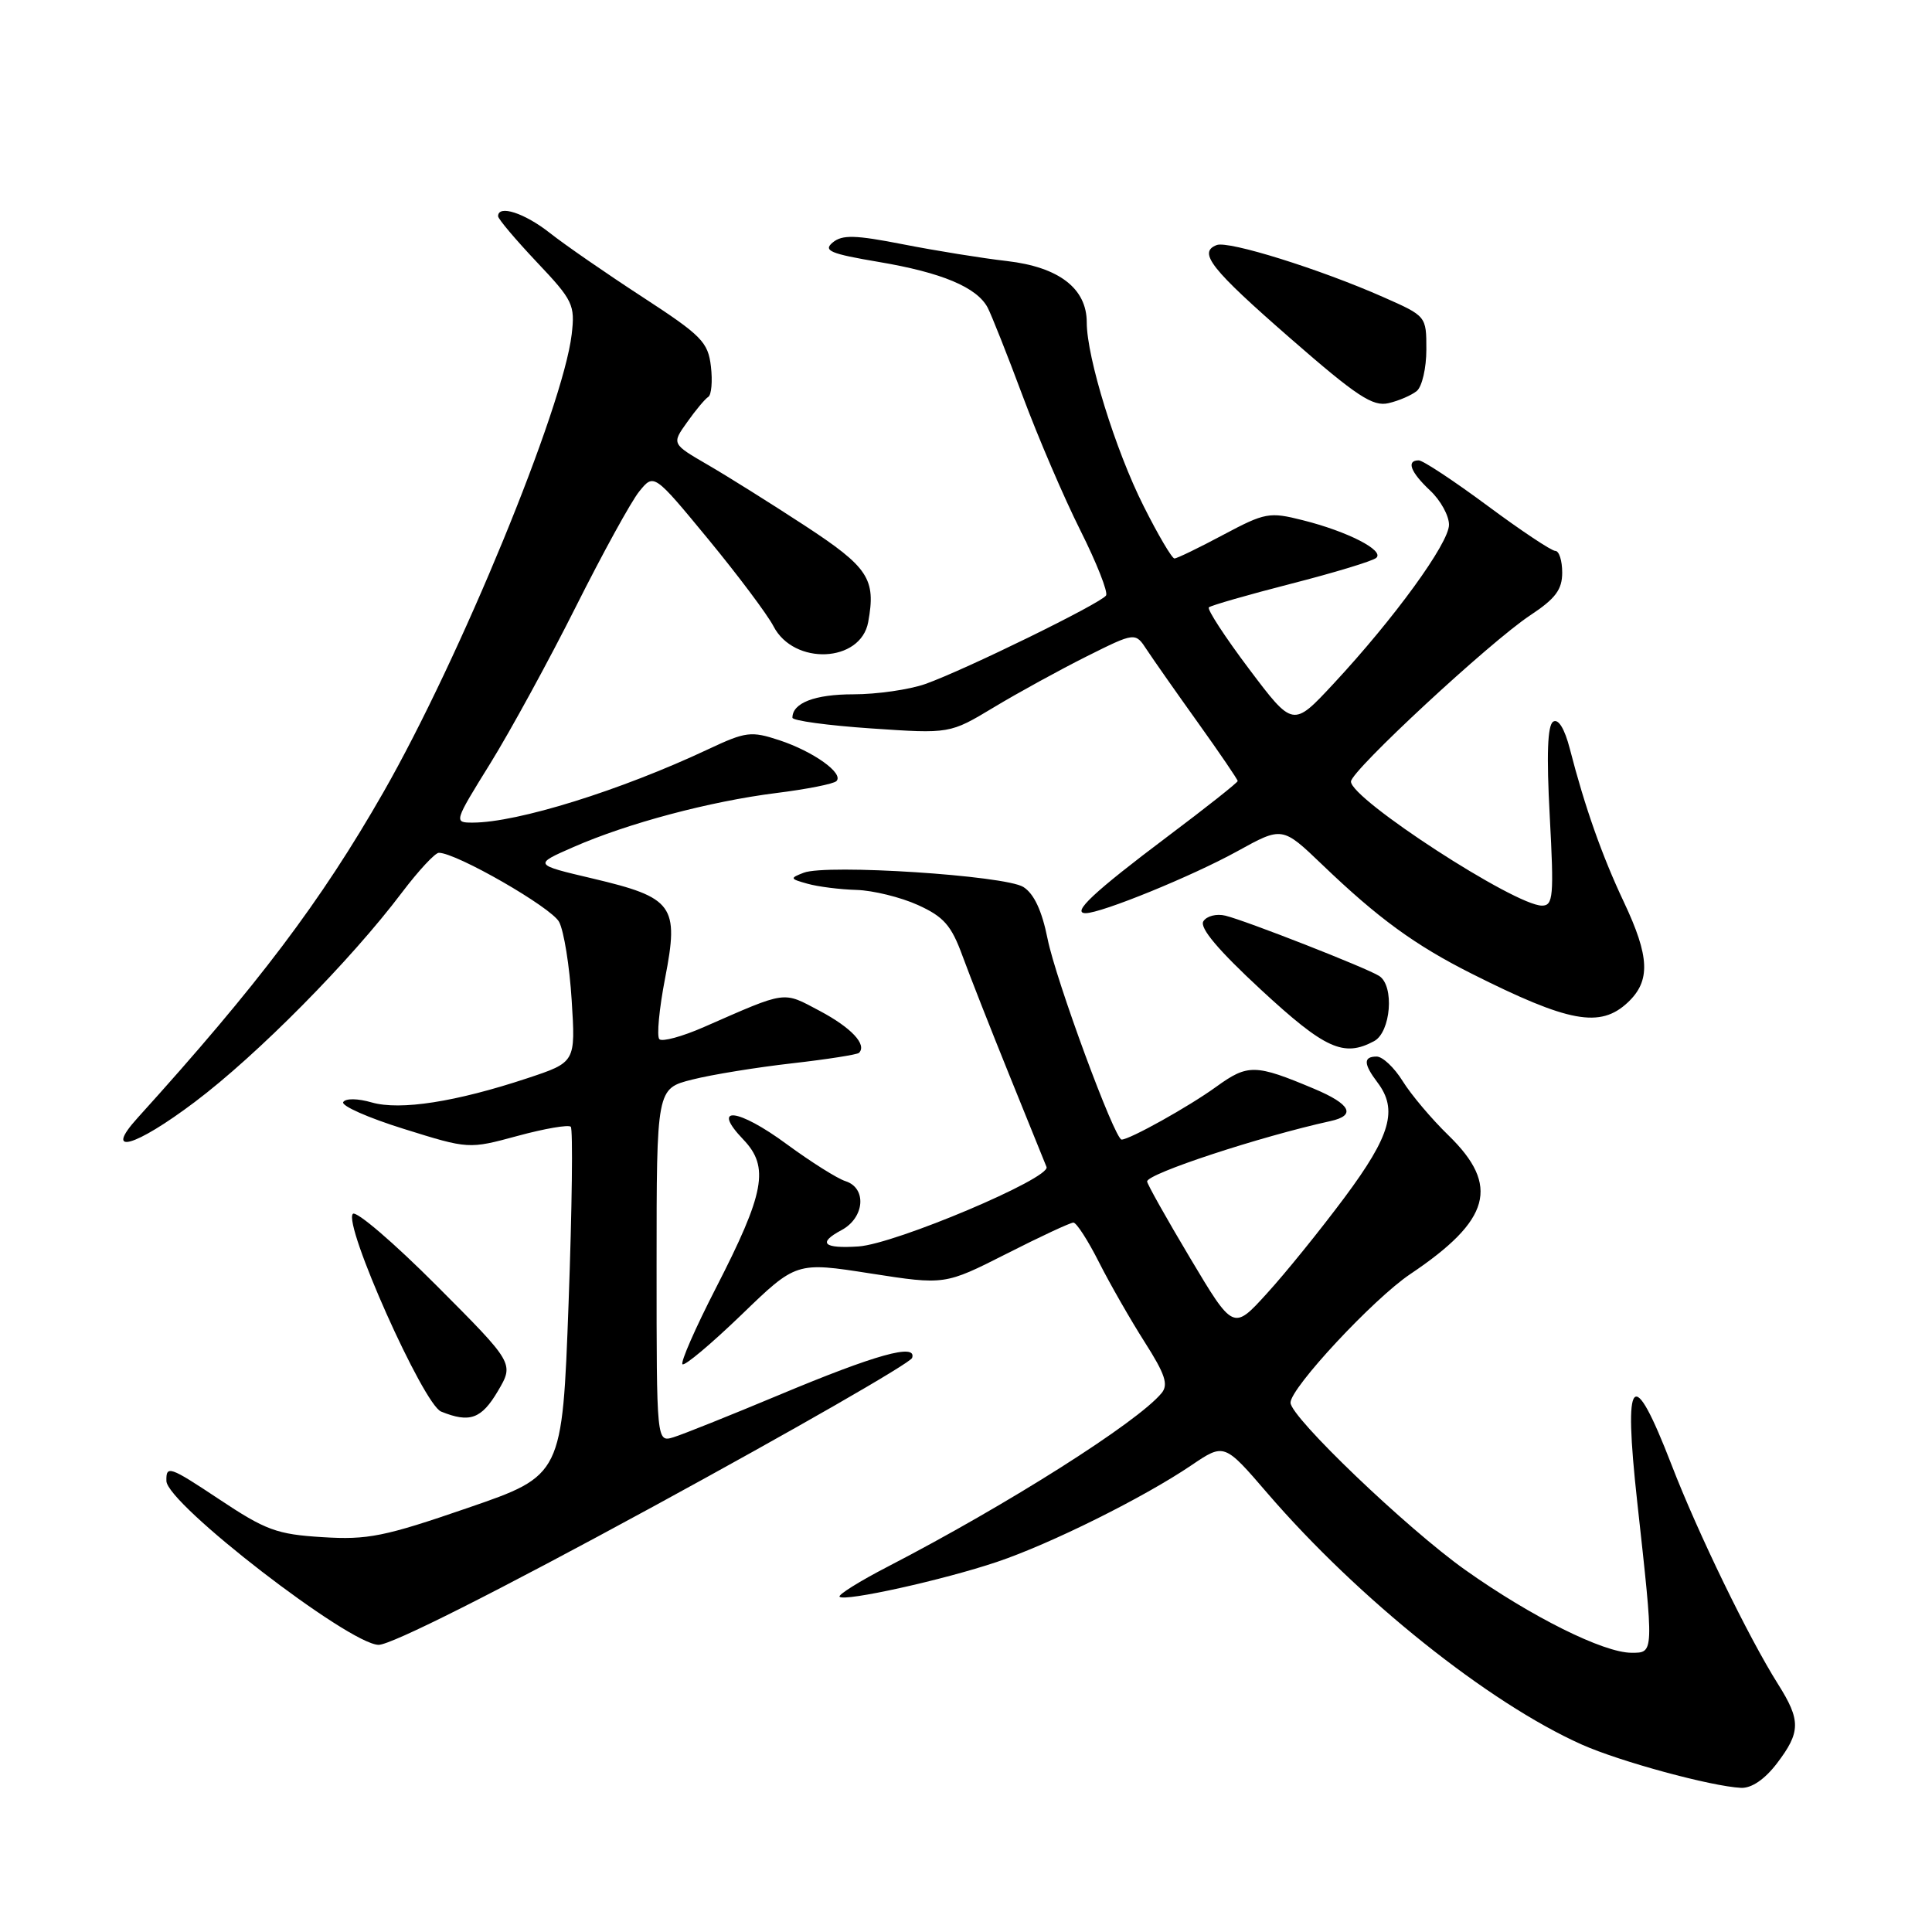 <?xml version="1.0" encoding="UTF-8" standalone="no"?>
<!DOCTYPE svg PUBLIC "-//W3C//DTD SVG 1.1//EN" "http://www.w3.org/Graphics/SVG/1.1/DTD/svg11.dtd" >
<svg xmlns="http://www.w3.org/2000/svg" xmlns:xlink="http://www.w3.org/1999/xlink" version="1.1" viewBox="0 0 256 256">
 <g >
 <path fill="currentColor"
d=" M 235.45 233.66 C 238.61 229.51 238.63 227.96 235.60 223.16 C 231.70 216.98 224.98 203.15 221.47 194.05 C 216.31 180.72 215.08 182.07 216.94 199.00 C 219.17 219.24 219.18 219.00 216.18 219.00 C 212.47 219.00 202.90 214.23 194.16 208.03 C 186.40 202.52 171.00 187.78 171.00 185.86 C 171.00 183.90 181.99 172.10 186.86 168.83 C 197.53 161.67 198.78 157.11 191.94 150.45 C 189.70 148.28 186.97 145.04 185.86 143.25 C 184.75 141.46 183.20 140.00 182.42 140.00 C 180.63 140.00 180.66 140.97 182.53 143.44 C 185.25 147.04 184.27 150.46 178.17 158.66 C 174.96 162.97 170.33 168.70 167.87 171.39 C 163.42 176.29 163.42 176.29 157.71 166.72 C 154.57 161.46 152.00 156.88 152.00 156.55 C 152.00 155.52 166.93 150.61 176.29 148.55 C 179.73 147.80 178.98 146.31 174.13 144.27 C 166.34 140.99 165.35 140.97 161.16 144.00 C 157.55 146.62 149.69 151.00 148.62 151.00 C 147.70 151.00 139.90 129.85 138.81 124.40 C 138.06 120.66 137.01 118.42 135.60 117.53 C 133.16 116.00 109.54 114.47 106.50 115.64 C 104.63 116.36 104.66 116.45 107.00 117.10 C 108.38 117.49 111.30 117.86 113.50 117.92 C 115.70 117.99 119.36 118.89 121.63 119.92 C 125.05 121.47 126.06 122.62 127.53 126.65 C 128.51 129.32 131.31 136.45 133.76 142.50 C 136.21 148.55 138.42 154.01 138.67 154.63 C 139.26 156.11 118.63 164.83 113.76 165.16 C 109.10 165.47 108.30 164.71 111.50 163.00 C 114.57 161.36 114.89 157.42 112.03 156.51 C 110.95 156.17 107.45 153.96 104.26 151.62 C 97.77 146.83 94.13 146.44 98.49 150.99 C 101.98 154.63 101.34 158.05 94.84 170.71 C 92.14 175.97 90.16 180.49 90.43 180.77 C 90.71 181.04 94.21 178.10 98.22 174.24 C 105.50 167.20 105.50 167.20 115.35 168.74 C 125.19 170.27 125.19 170.27 133.35 166.14 C 137.83 163.86 141.83 162.00 142.23 162.00 C 142.64 162.00 144.16 164.36 145.62 167.25 C 147.08 170.14 149.81 174.90 151.68 177.84 C 154.39 182.09 154.85 183.47 153.91 184.60 C 150.70 188.48 133.46 199.40 117.65 207.58 C 113.88 209.53 111.00 211.33 111.25 211.58 C 111.92 212.25 125.02 209.35 132.11 206.96 C 139.21 204.57 151.54 198.44 157.86 194.16 C 162.22 191.21 162.22 191.21 167.94 197.86 C 180.00 211.86 197.23 225.64 209.59 231.16 C 214.62 233.41 226.77 236.71 230.70 236.90 C 232.09 236.96 233.83 235.78 235.45 233.66 Z  M 86.64 199.58 C 105.23 189.45 120.63 180.61 120.86 179.93 C 121.52 177.95 116.05 179.47 103.16 184.87 C 96.75 187.55 90.49 190.06 89.25 190.44 C 87.00 191.13 87.00 191.13 87.00 167.69 C 87.00 144.24 87.00 144.24 91.72 143.05 C 94.32 142.39 100.26 141.43 104.92 140.90 C 109.58 140.37 113.59 139.74 113.82 139.51 C 114.91 138.42 112.81 136.18 108.64 133.96 C 103.65 131.32 104.39 131.22 93.27 136.09 C 90.40 137.35 87.74 138.07 87.37 137.70 C 87.00 137.33 87.34 133.69 88.13 129.61 C 90.00 119.97 89.24 118.94 78.54 116.41 C 70.68 114.56 70.68 114.56 75.98 112.24 C 83.18 109.08 94.05 106.19 102.86 105.08 C 106.88 104.58 110.47 103.87 110.83 103.50 C 111.85 102.48 107.79 99.58 103.26 98.08 C 99.52 96.85 98.82 96.94 93.86 99.27 C 82.24 104.74 68.55 109.00 62.63 109.00 C 60.12 109.00 60.14 108.94 64.97 101.15 C 67.64 96.83 72.74 87.50 76.30 80.40 C 79.86 73.31 83.64 66.42 84.71 65.11 C 86.65 62.72 86.65 62.72 93.85 71.45 C 97.81 76.26 101.69 81.44 102.49 82.98 C 105.19 88.21 114.05 87.82 115.04 82.43 C 116.09 76.70 115.09 75.18 106.63 69.64 C 102.16 66.72 96.36 63.08 93.75 61.57 C 89.00 58.81 89.00 58.81 91.05 55.94 C 92.17 54.35 93.43 52.85 93.85 52.59 C 94.27 52.33 94.43 50.52 94.20 48.55 C 93.82 45.32 92.97 44.46 85.14 39.36 C 80.39 36.27 74.86 32.45 72.86 30.87 C 69.50 28.22 66.00 27.09 66.00 28.65 C 66.00 29.01 68.31 31.74 71.12 34.72 C 75.94 39.81 76.21 40.39 75.75 44.32 C 74.59 54.08 60.96 87.22 50.79 105.00 C 42.52 119.46 34.20 130.48 18.22 148.14 C 13.65 153.19 17.85 152.02 25.81 146.02 C 34.10 139.78 46.46 127.28 53.27 118.25 C 55.46 115.36 57.65 113.00 58.15 113.00 C 60.47 113.00 73.05 120.23 74.08 122.15 C 74.72 123.34 75.47 128.02 75.75 132.53 C 76.27 140.75 76.27 140.75 69.88 142.87 C 60.41 146.01 53.04 147.16 49.26 146.08 C 47.40 145.54 45.80 145.52 45.48 146.03 C 45.18 146.52 48.80 148.12 53.52 149.59 C 62.10 152.27 62.10 152.27 68.60 150.51 C 72.17 149.54 75.33 149.00 75.63 149.30 C 75.93 149.59 75.80 160.11 75.34 172.67 C 74.50 195.50 74.50 195.50 62.00 199.80 C 50.94 203.61 48.72 204.06 42.73 203.68 C 36.68 203.31 35.21 202.77 28.98 198.62 C 22.46 194.29 22.00 194.13 22.05 196.24 C 22.12 199.27 46.21 217.87 50.16 217.95 C 51.80 217.98 65.87 210.89 86.64 199.58 Z  M 65.97 184.33 C 68.13 180.66 68.13 180.66 57.85 170.35 C 52.19 164.67 47.20 160.40 46.76 160.84 C 45.42 162.18 56.09 186.09 58.45 187.04 C 62.24 188.58 63.79 188.02 65.97 184.33 Z  M 182.07 137.96 C 184.30 136.77 184.79 130.62 182.75 129.32 C 181.10 128.26 165.09 121.99 162.37 121.33 C 161.19 121.04 159.88 121.38 159.45 122.08 C 158.92 122.93 161.43 125.91 167.08 131.14 C 175.58 139.00 178.04 140.12 182.07 137.96 Z  M 215.69 132.83 C 218.73 129.97 218.60 126.78 215.16 119.50 C 212.28 113.40 209.99 106.92 208.01 99.22 C 207.32 96.55 206.49 95.20 205.81 95.62 C 205.05 96.09 204.91 99.98 205.35 108.15 C 205.92 118.78 205.81 120.00 204.32 120.00 C 200.73 120.00 178.99 105.88 179.01 103.56 C 179.02 102.13 197.44 85.05 202.75 81.54 C 206.11 79.32 207.00 78.13 207.00 75.87 C 207.00 74.29 206.59 73.00 206.09 73.00 C 205.58 73.00 201.53 70.30 197.08 67.00 C 192.63 63.70 188.54 61.00 187.99 61.00 C 186.31 61.00 186.89 62.55 189.50 65.00 C 190.88 66.29 192.00 68.33 192.00 69.53 C 192.00 71.97 184.74 81.96 176.67 90.63 C 171.33 96.37 171.33 96.37 165.52 88.66 C 162.33 84.42 159.93 80.74 160.18 80.48 C 160.44 80.23 165.34 78.82 171.07 77.35 C 176.81 75.88 181.89 74.34 182.36 73.92 C 183.49 72.95 178.57 70.42 172.62 68.93 C 168.20 67.81 167.63 67.92 162.08 70.87 C 158.86 72.59 155.95 74.00 155.62 74.00 C 155.29 74.00 153.45 70.88 151.54 67.07 C 147.81 59.68 144.00 47.36 144.00 42.72 C 144.00 38.22 140.32 35.39 133.43 34.59 C 130.17 34.22 123.99 33.22 119.70 32.38 C 113.32 31.13 111.61 31.08 110.34 32.13 C 109.04 33.21 109.99 33.62 116.45 34.71 C 124.80 36.12 129.43 38.06 130.87 40.76 C 131.37 41.72 133.47 47.00 135.52 52.50 C 137.57 58.00 141.01 66.01 143.16 70.29 C 145.31 74.58 146.84 78.45 146.56 78.90 C 145.93 79.92 127.88 88.76 122.62 90.63 C 120.49 91.38 116.20 92.00 113.07 92.00 C 107.97 92.00 105.00 93.14 105.00 95.10 C 105.00 95.49 109.69 96.13 115.43 96.52 C 125.86 97.23 125.86 97.23 131.68 93.73 C 134.88 91.80 140.41 88.77 143.96 86.99 C 150.43 83.76 150.43 83.76 151.96 86.10 C 152.81 87.39 155.86 91.74 158.75 95.78 C 161.64 99.82 164.00 103.29 164.00 103.49 C 164.00 103.69 159.80 107.02 154.67 110.87 C 144.94 118.19 141.93 121.00 143.85 121.00 C 145.95 121.00 157.97 116.09 163.92 112.81 C 169.91 109.50 169.91 109.50 175.21 114.58 C 182.59 121.66 187.46 125.22 194.99 129.01 C 207.89 135.50 212.03 136.26 215.69 132.83 Z  M 187.74 51.80 C 188.43 51.22 189.00 48.76 189.00 46.32 C 189.00 41.89 189.00 41.89 183.30 39.37 C 174.91 35.66 162.78 31.87 161.22 32.47 C 158.70 33.44 160.44 35.64 171.00 44.85 C 179.79 52.52 181.91 53.91 183.99 53.42 C 185.37 53.10 187.05 52.37 187.74 51.80 Z "/>
</g>
</svg>